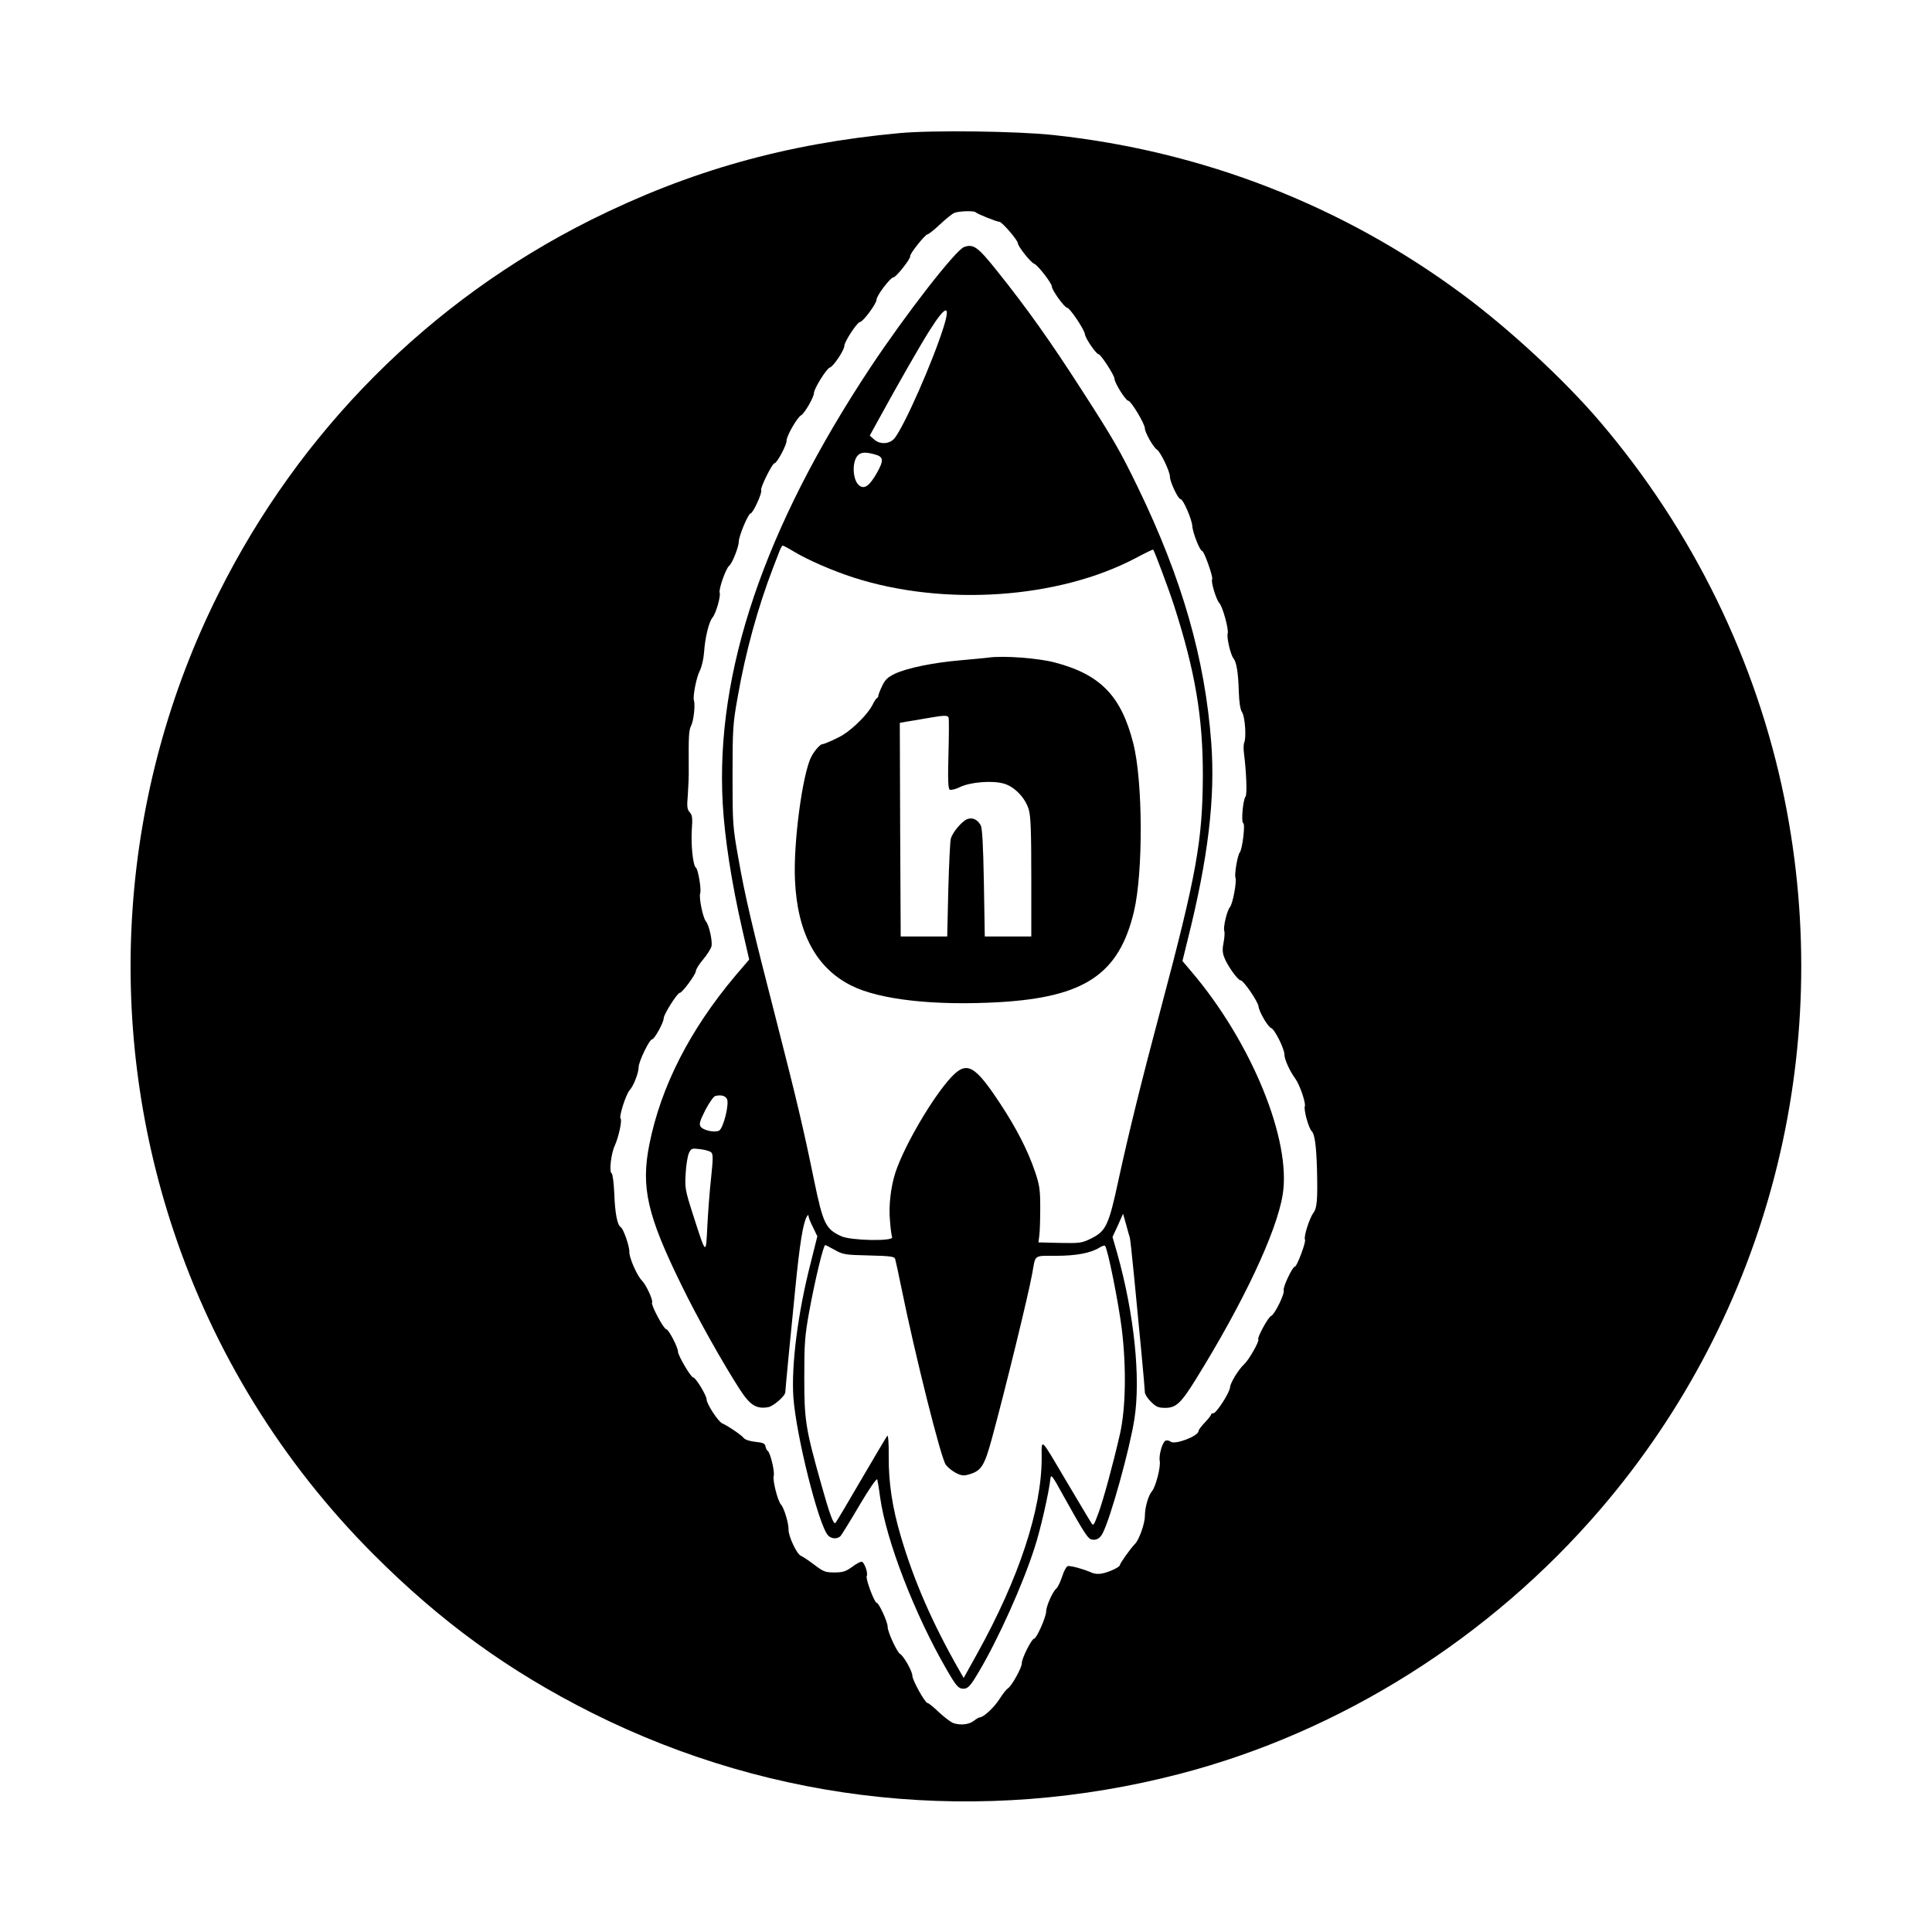 <?xml version="1.0" standalone="no"?>
<!DOCTYPE svg PUBLIC "-//W3C//DTD SVG 20010904//EN"
 "http://www.w3.org/TR/2001/REC-SVG-20010904/DTD/svg10.dtd">
<svg version="1.0" xmlns="http://www.w3.org/2000/svg"
 width="1080pt" height="1080pt" viewBox="0 0 1080 1080"
 preserveAspectRatio="xMidYMid meet">

<g transform="translate(0,1080) scale(0.1,-0.1)"
fill="#000000" stroke="none">
<path d="M5029 10056 c-637 -59 -1175 -211 -1727 -486 -900 -450 -1626 -1178
-2080 -2087 -553 -1104 -644 -2388 -252 -3563 227 -681 607 -1296 1115 -1806
380 -381 758 -655 1226 -890 1019 -510 2177 -629 3288 -339 897 234 1732 760
2349 1480 937 1093 1314 2552 1027 3971 -157 772 -513 1500 -1033 2109 -198
232 -505 516 -767 710 -669 496 -1450 800 -2285 890 -202 22 -676 28 -861 11z
m424 -442 c9 -10 120 -54 134 -54 14 0 103 -103 103 -120 0 -17 72 -108 92
-115 19 -7 98 -108 98 -127 0 -20 71 -118 85 -118 15 0 98 -124 100 -149 2
-22 63 -111 76 -111 12 0 89 -118 89 -137 0 -23 63 -123 77 -123 15 0 93 -129
93 -155 0 -22 48 -107 67 -118 20 -12 73 -122 73 -152 0 -29 46 -125 59 -125
15 0 63 -111 66 -150 2 -38 43 -140 55 -140 11 0 63 -147 56 -158 -8 -13 22
-113 40 -133 19 -21 53 -145 47 -169 -7 -24 16 -120 32 -140 17 -21 27 -79 30
-186 2 -61 8 -99 18 -115 17 -26 25 -142 12 -171 -4 -10 -4 -37 -1 -60 13
-101 18 -228 9 -240 -15 -19 -26 -145 -13 -150 12 -4 -5 -144 -19 -162 -13
-15 -31 -123 -25 -141 9 -21 -15 -147 -30 -165 -17 -19 -40 -116 -32 -135 3
-9 1 -37 -4 -63 -7 -34 -7 -57 3 -82 15 -43 76 -130 92 -130 16 0 96 -117 100
-145 3 -30 52 -115 71 -122 20 -7 74 -116 74 -148 0 -27 29 -91 61 -135 24
-32 60 -137 53 -154 -7 -19 21 -123 39 -140 16 -17 25 -77 29 -211 4 -167 1
-217 -20 -245 -22 -29 -56 -136 -47 -150 7 -11 -45 -150 -56 -150 -14 0 -69
-117 -63 -133 7 -18 -51 -136 -70 -143 -17 -6 -80 -123 -72 -131 8 -8 -52
-114 -78 -138 -32 -29 -79 -106 -80 -130 -1 -28 -76 -145 -93 -145 -7 0 -13
-3 -13 -7 0 -5 -16 -25 -35 -45 -19 -20 -35 -41 -35 -47 0 -29 -133 -79 -156
-60 -8 6 -20 9 -28 6 -18 -7 -39 -81 -33 -114 6 -33 -22 -143 -43 -168 -21
-25 -40 -91 -40 -139 0 -41 -31 -130 -54 -155 -27 -27 -86 -111 -86 -120 0
-11 -59 -39 -100 -47 -17 -4 -41 -2 -53 3 -49 22 -126 43 -139 38 -8 -3 -22
-30 -31 -59 -10 -30 -24 -59 -32 -66 -21 -17 -57 -99 -57 -129 -1 -32 -54
-151 -67 -151 -14 0 -70 -112 -69 -137 2 -22 -57 -129 -78 -141 -7 -4 -29 -31
-47 -60 -30 -47 -89 -102 -110 -102 -5 0 -20 -9 -34 -20 -28 -21 -76 -26 -117
-11 -13 6 -49 33 -78 60 -29 28 -57 51 -63 51 -14 0 -85 128 -85 153 0 24 -47
108 -68 121 -18 10 -71 126 -70 152 1 25 -49 134 -61 134 -13 0 -64 137 -56
150 9 15 -14 80 -29 80 -7 0 -32 -13 -54 -30 -35 -25 -51 -30 -98 -30 -50 0
-61 4 -112 43 -32 24 -65 46 -75 50 -22 8 -70 109 -69 146 1 36 -25 121 -42
140 -19 21 -48 137 -41 161 7 22 -19 130 -33 139 -5 3 -11 15 -13 26 -3 16
-14 21 -56 25 -30 3 -58 12 -65 21 -14 18 -93 71 -120 82 -22 8 -88 109 -88
134 0 22 -61 123 -75 123 -13 0 -85 123 -85 144 0 25 -53 126 -66 126 -14 0
-87 137 -79 149 7 12 -33 99 -57 123 -27 27 -71 127 -70 160 1 32 -33 129 -48
138 -19 12 -32 75 -36 185 -3 64 -9 112 -15 116 -15 9 -3 112 18 156 20 44 42
140 32 150 -10 11 29 133 50 158 23 25 51 98 51 130 0 30 60 155 75 155 13 0
65 94 65 118 0 21 76 142 90 142 14 0 90 104 90 122 0 9 18 38 40 64 23 27 43
60 47 73 7 29 -13 119 -31 141 -17 19 -40 134 -32 156 8 20 -12 137 -24 144
-16 10 -28 126 -23 208 5 69 3 85 -11 101 -15 16 -17 32 -11 98 3 43 6 110 5
148 -1 184 0 211 14 240 14 28 23 116 15 140 -7 22 14 130 33 166 11 22 21 65
24 105 5 79 27 169 47 192 19 22 47 120 40 139 -7 17 34 134 52 149 18 13 55
108 55 137 0 31 53 157 66 157 13 0 67 118 59 130 -7 11 62 150 74 150 14 0
70 105 68 127 -1 24 59 130 82 142 19 11 71 101 71 124 0 24 70 136 88 142 21
6 82 98 82 122 0 23 72 132 87 133 17 0 93 103 93 125 0 23 78 125 95 125 14
0 97 105 93 118 -4 12 84 122 97 122 5 0 37 25 70 56 33 31 69 60 80 64 24 10
109 13 118 4z"/>
<path d="M5389 9419 c-48 -18 -327 -377 -524 -674 -593 -896 -866 -1701 -825
-2436 11 -194 49 -441 109 -703 l39 -170 -77 -90 c-254 -302 -416 -618 -481
-943 -48 -240 -12 -397 180 -788 90 -185 232 -437 325 -581 58 -90 94 -112
160 -100 30 6 95 63 95 84 0 12 29 317 56 582 24 244 43 363 64 399 7 11 9 12
10 2 0 -7 11 -35 25 -62 l24 -50 -38 -152 c-71 -276 -108 -569 -96 -747 15
-212 139 -709 193 -772 19 -22 55 -23 72 -3 7 9 55 86 106 173 53 90 95 150
98 142 2 -8 10 -53 16 -100 33 -240 194 -657 373 -965 52 -90 65 -105 92 -105
26 0 40 15 87 95 108 182 245 486 311 692 33 100 81 311 89 388 3 26 11 16 70
-92 112 -201 137 -241 157 -248 27 -8 50 4 65 34 44 84 151 470 177 636 37
231 -1 593 -96 930 l-26 90 30 65 29 65 17 -60 c9 -33 18 -66 21 -74 2 -7 13
-106 24 -220 11 -113 29 -300 40 -416 11 -115 20 -218 20 -229 0 -10 15 -33
34 -52 29 -29 41 -34 81 -34 59 0 87 26 170 160 266 429 451 822 485 1030 51
305 -175 857 -512 1251 l-48 57 29 118 c115 458 155 794 132 1102 -35 470
-163 917 -410 1427 -97 200 -136 269 -311 540 -178 277 -308 460 -476 670
-108 135 -132 153 -185 134z m-115 -450 c-60 -190 -216 -545 -272 -617 -26
-34 -80 -39 -114 -10 l-26 23 55 100 c99 181 235 419 281 490 89 141 118 146
76 14z m-381 -710 c47 -13 48 -34 7 -106 -39 -67 -66 -88 -94 -69 -40 26 -46
135 -10 171 18 18 45 19 97 4z m-454 -543 c76 -46 216 -107 334 -145 506 -162
1144 -118 1575 109 52 28 96 49 98 48 8 -9 87 -220 117 -313 118 -367 162
-625 161 -955 -2 -361 -35 -547 -234 -1295 -106 -397 -181 -701 -236 -954 -56
-262 -71 -293 -156 -335 -51 -25 -62 -26 -174 -24 l-119 3 5 40 c3 22 5 92 5
155 0 100 -4 126 -29 200 -39 116 -104 243 -193 378 -144 219 -188 243 -275
151 -102 -109 -262 -381 -312 -532 -26 -79 -39 -186 -31 -270 3 -44 9 -86 12
-93 9 -24 -230 -19 -283 5 -89 40 -103 71 -153 312 -59 288 -100 461 -207 878
-143 555 -180 716 -216 921 -32 179 -33 194 -33 465 0 262 2 290 29 440 43
248 113 502 199 725 14 36 30 77 36 93 6 15 13 27 17 27 3 0 32 -15 63 -34z
m-376 -3058 c16 -24 -19 -165 -43 -178 -25 -13 -90 1 -104 23 -9 14 -3 32 27
92 21 40 46 76 55 78 29 8 55 3 65 -15z m-87 -300 c11 -11 10 -38 -1 -143 -8
-71 -17 -193 -21 -270 -8 -164 -6 -165 -80 65 -44 137 -46 150 -41 230 2 47
11 98 18 114 13 27 16 28 63 22 27 -3 55 -11 62 -18z m690 -545 c46 -26 58
-28 191 -31 122 -3 143 -6 147 -20 3 -10 19 -82 35 -162 77 -378 221 -952 248
-988 11 -15 36 -35 57 -46 32 -16 44 -17 76 -7 65 19 83 48 123 193 75 275
207 814 228 933 18 103 6 95 133 95 114 0 196 16 244 47 13 8 26 12 29 9 15
-15 75 -314 94 -466 26 -216 22 -441 -10 -585 -40 -174 -91 -361 -119 -439
-29 -78 -30 -79 -44 -55 -9 13 -67 112 -131 219 -156 264 -144 253 -144 139 0
-286 -126 -670 -360 -1092 l-76 -137 -24 42 c-151 264 -255 503 -328 752 -47
159 -68 298 -67 445 1 70 -3 120 -8 115 -4 -5 -70 -115 -145 -244 -75 -129
-140 -239 -145 -243 -10 -12 -33 50 -79 215 -89 316 -95 360 -95 598 0 191 3
232 27 365 33 181 80 375 90 375 3 0 26 -12 53 -27z"/>
<path d="M5525 7124 c-16 -2 -86 -9 -155 -15 -153 -13 -298 -43 -367 -75 -41
-20 -55 -33 -72 -69 -12 -25 -21 -49 -21 -54 0 -5 -3 -11 -7 -13 -5 -1 -17
-20 -27 -41 -25 -48 -102 -126 -162 -164 -28 -18 -105 -53 -117 -53 -12 0 -45
-37 -62 -71 -49 -94 -101 -483 -91 -689 13 -294 118 -491 314 -589 158 -80
468 -114 830 -93 476 28 668 157 751 507 52 220 50 729 -4 940 -67 264 -183
384 -436 451 -91 25 -290 40 -374 28z m-222 -336 c2 -7 2 -99 -1 -204 -4 -141
-2 -193 7 -198 7 -4 33 2 59 15 57 27 177 37 242 19 60 -16 122 -80 141 -146
11 -38 14 -123 14 -379 l0 -330 -130 0 -130 0 -5 300 c-4 215 -9 306 -18 322
-18 32 -46 45 -75 34 -30 -12 -83 -74 -92 -110 -4 -14 -10 -143 -14 -286 l-6
-260 -130 0 -130 0 -3 597 -2 597 32 6 c18 3 69 11 113 19 104 18 122 19 128
4z"/>
</g>
</svg>
